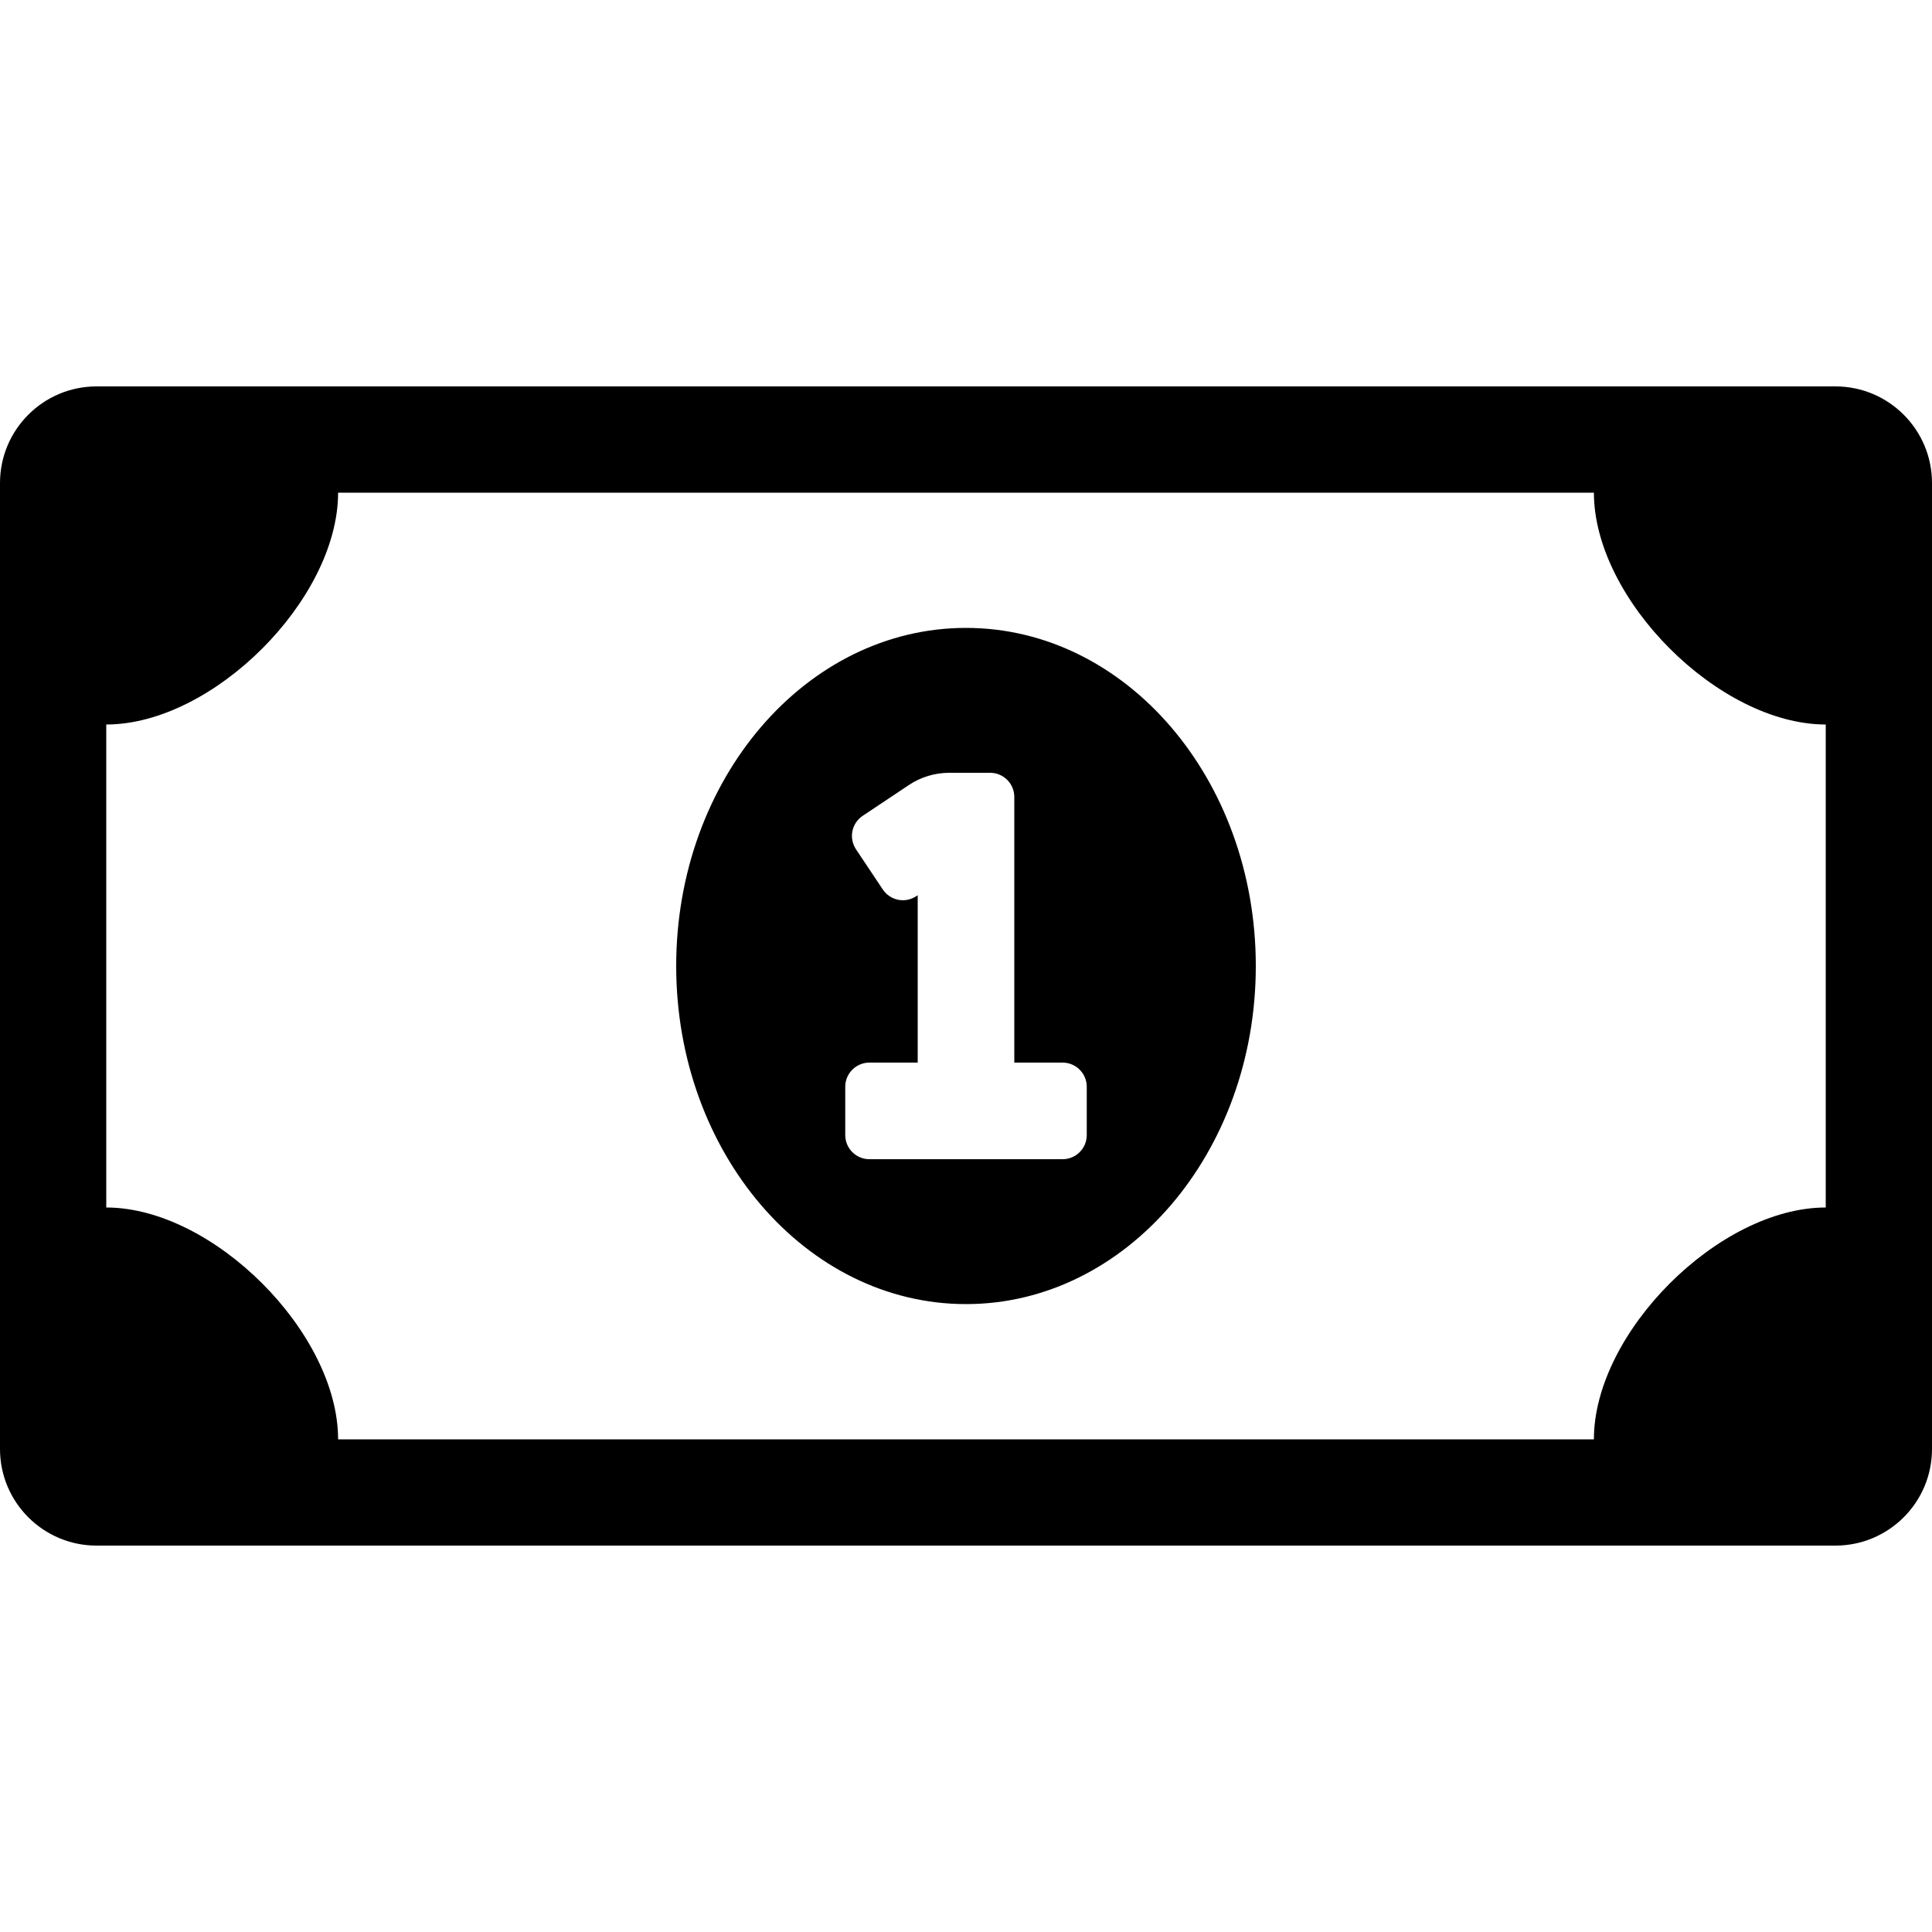<svg width="50" height="50" viewBox="0 0 50 50" fill="none" xmlns="http://www.w3.org/2000/svg">
<path d="M25 16.25C20.858 16.25 17.5 20.167 17.5 25C17.5 29.832 20.858 33.75 25 33.75C29.141 33.75 32.5 29.834 32.5 25C32.5 20.167 29.142 16.25 25 16.25ZM28.125 29.375C28.125 29.72 27.845 30 27.5 30H22.5C22.155 30 21.875 29.72 21.875 29.375V28.125C21.875 27.78 22.155 27.5 22.5 27.5H23.75V23.169L23.713 23.193C23.645 23.238 23.569 23.27 23.488 23.286C23.407 23.302 23.325 23.302 23.244 23.286C23.164 23.27 23.087 23.238 23.019 23.192C22.951 23.146 22.892 23.088 22.847 23.02L22.153 21.98C22.108 21.911 22.076 21.835 22.06 21.754C22.044 21.674 22.044 21.591 22.06 21.511C22.076 21.43 22.108 21.354 22.154 21.285C22.2 21.217 22.258 21.159 22.327 21.113L23.524 20.315C23.832 20.11 24.194 20 24.564 20H25.625C25.97 20 26.25 20.28 26.25 20.625V27.5H27.5C27.845 27.5 28.125 27.78 28.125 28.125V29.375ZM47.5 10H2.5C1.12 10 0 11.12 0 12.5V37.5C0 38.88 1.12 40 2.5 40H47.5C48.88 40 50 38.88 50 37.5V12.5C50 11.12 48.88 10 47.5 10ZM47.25 31.25C44.488 31.25 41.25 34.488 41.25 37.25H8.75C8.75 34.488 5.512 31.25 2.75 31.25V18.75C5.512 18.75 8.75 15.512 8.75 12.75H41.25C41.25 15.512 44.488 18.75 47.25 18.75V31.25Z" fill="black"/>
</svg>
